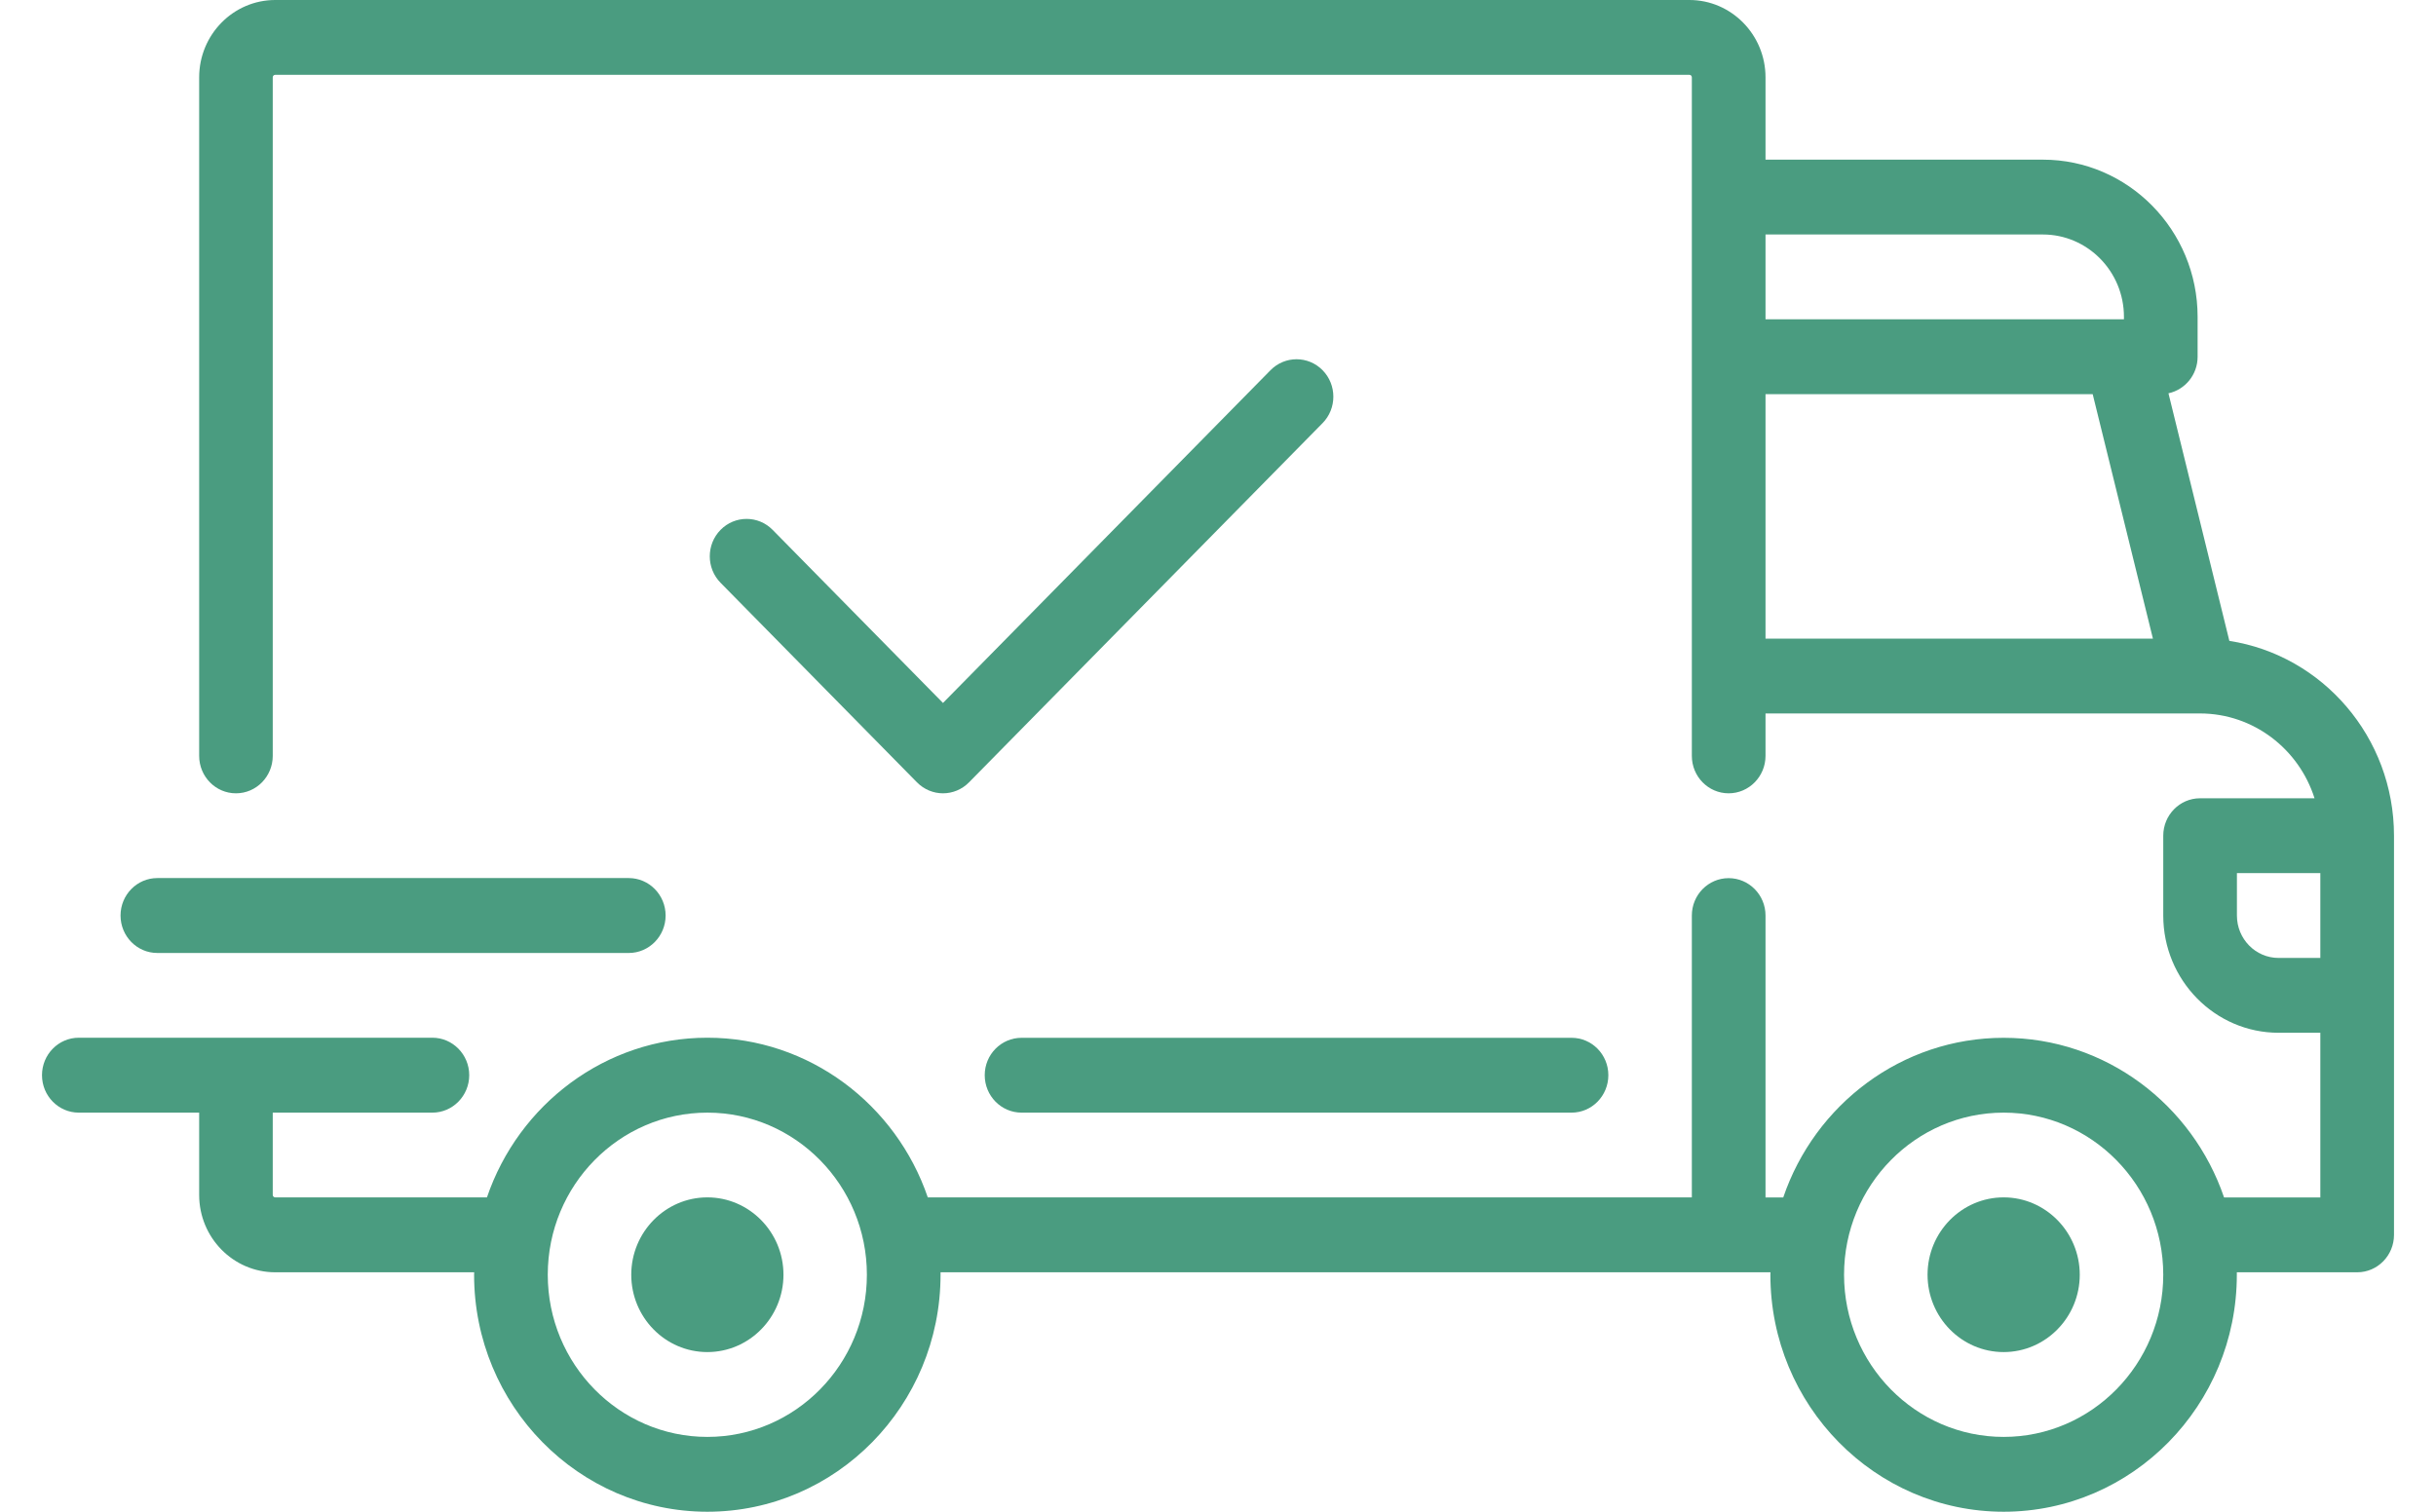<svg width="29" height="18" viewBox="0 0 29 18" fill="none" xmlns="http://www.w3.org/2000/svg">
<path d="M26.54 7.631L25.815 4.683C26.013 4.64 26.162 4.462 26.162 4.248V3.772C26.162 2.741 25.336 1.901 24.32 1.901H21.018V0.921C21.018 0.413 20.611 0 20.112 0H3.277C2.777 0 2.371 0.413 2.371 0.921V9C2.371 9.246 2.567 9.446 2.809 9.446C3.051 9.446 3.247 9.246 3.247 9V0.921C3.247 0.904 3.26 0.891 3.277 0.891H20.112C20.128 0.891 20.141 0.904 20.141 0.921V9C20.141 9.246 20.337 9.446 20.579 9.446C20.821 9.446 21.018 9.246 21.018 9V8.495H26.189C26.19 8.495 26.19 8.495 26.191 8.495C26.191 8.495 26.192 8.495 26.192 8.495C26.828 8.496 27.369 8.92 27.554 9.505H26.191C25.949 9.505 25.753 9.705 25.753 9.951V10.901C25.753 11.671 26.369 12.297 27.126 12.297H27.623V14.258H26.477C26.1 13.152 25.067 12.357 23.853 12.357C22.639 12.357 21.605 13.152 21.229 14.258H21.018V10.901C21.018 10.655 20.821 10.456 20.579 10.456C20.337 10.456 20.141 10.655 20.141 10.901V14.257H11.045C10.668 13.152 9.634 12.356 8.421 12.356C7.207 12.356 6.173 13.152 5.797 14.257H3.277C3.26 14.257 3.247 14.244 3.247 14.228V13.248H5.147C5.389 13.248 5.586 13.048 5.586 12.802C5.586 12.556 5.389 12.356 5.147 12.356H0.938C0.696 12.356 0.5 12.556 0.5 12.802C0.5 13.048 0.696 13.248 0.938 13.248H2.371V14.228C2.371 14.736 2.777 15.149 3.277 15.149H5.645C5.645 15.158 5.644 15.168 5.644 15.178C5.644 16.734 6.89 18 8.421 18C9.952 18 11.197 16.734 11.197 15.178C11.197 15.168 11.197 15.158 11.197 15.149H21.077C21.077 15.158 21.076 15.168 21.076 15.178C21.076 16.734 22.322 18 23.853 18C25.384 18 26.629 16.734 26.629 15.178C26.629 15.168 26.629 15.158 26.629 15.149H28.062C28.304 15.149 28.5 14.949 28.5 14.703V9.951C28.5 8.777 27.648 7.802 26.54 7.631ZM21.018 2.792H24.32C24.852 2.792 25.285 3.232 25.285 3.772V3.802H21.018V2.792ZM21.018 7.604V4.693H24.913L25.63 7.604H21.018ZM8.421 17.109C7.373 17.109 6.521 16.243 6.521 15.178C6.521 14.114 7.373 13.248 8.421 13.248C9.468 13.248 10.32 14.114 10.32 15.178C10.32 16.243 9.468 17.109 8.421 17.109ZM23.853 17.109C22.805 17.109 21.953 16.243 21.953 15.178C21.953 14.114 22.805 13.248 23.853 13.248C24.9 13.248 25.753 14.114 25.753 15.178C25.753 16.243 24.9 17.109 23.853 17.109ZM27.623 11.406H27.126C26.852 11.406 26.63 11.18 26.63 10.901V10.396H27.623V11.406H27.623Z" fill="#4A9C80"/>
<path d="M8.421 14.257C7.921 14.257 7.515 14.671 7.515 15.178C7.515 15.686 7.921 16.099 8.421 16.099C8.92 16.099 9.327 15.686 9.327 15.178C9.327 14.671 8.92 14.257 8.421 14.257Z" fill="#4A9C80"/>
<path d="M23.853 14.257C23.353 14.257 22.947 14.671 22.947 15.178C22.947 15.686 23.353 16.099 23.853 16.099C24.352 16.099 24.759 15.686 24.759 15.178C24.759 14.671 24.352 14.257 23.853 14.257Z" fill="#4A9C80"/>
<path d="M18.709 12.357H12.162C11.919 12.357 11.723 12.556 11.723 12.802C11.723 13.048 11.919 13.248 12.162 13.248H18.709C18.951 13.248 19.147 13.048 19.147 12.802C19.147 12.556 18.951 12.357 18.709 12.357Z" fill="#4A9C80"/>
<path d="M7.485 10.455H1.873C1.631 10.455 1.435 10.655 1.435 10.901C1.435 11.147 1.631 11.347 1.873 11.347H7.485C7.727 11.347 7.924 11.147 7.924 10.901C7.924 10.655 7.727 10.455 7.485 10.455Z" fill="#4A9C80"/>
<path d="M15.745 4.408C15.574 4.234 15.296 4.234 15.125 4.408L11.226 8.37L9.198 6.309C9.027 6.135 8.749 6.135 8.578 6.309C8.407 6.483 8.407 6.765 8.578 6.939L10.916 9.315C11.002 9.402 11.114 9.446 11.226 9.446C11.338 9.446 11.451 9.402 11.536 9.315L15.745 5.038C15.916 4.864 15.916 4.582 15.745 4.408Z" fill="#4A9C80"/>
</svg>
